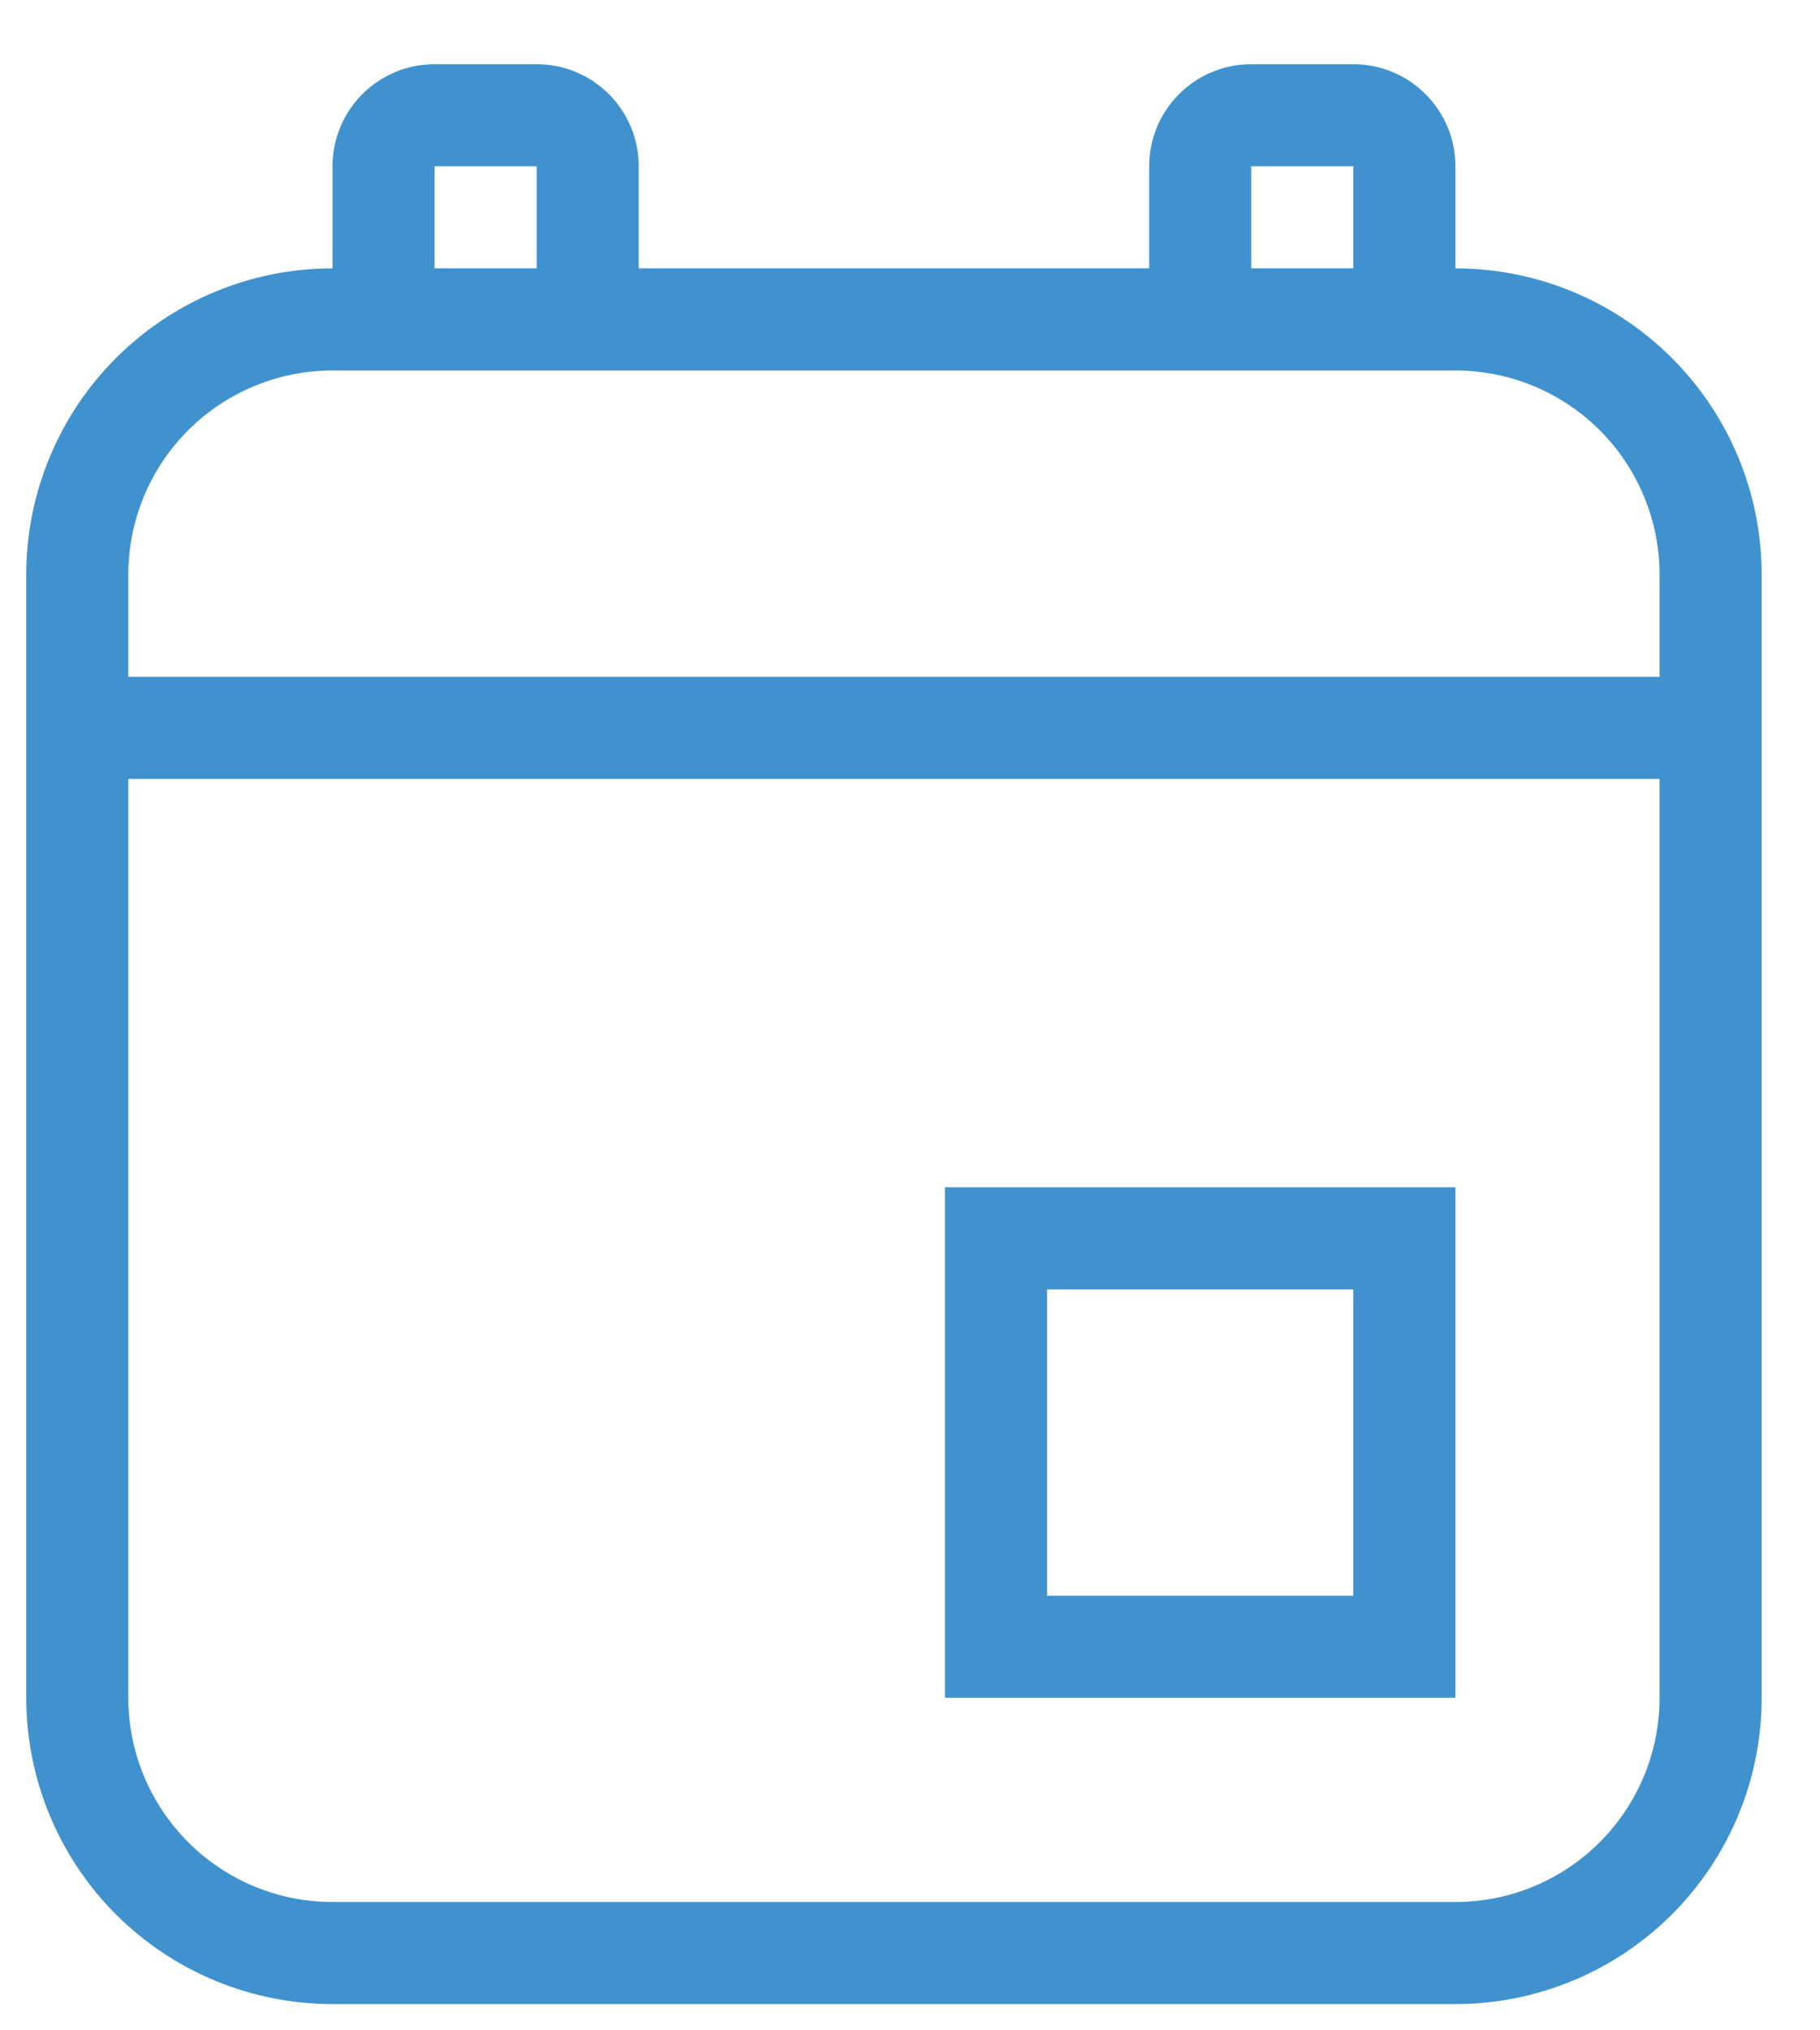 <svg width="26" height="29" viewBox="0 0 26 29" fill="none" xmlns="http://www.w3.org/2000/svg">
<path d="M6.208 0.917H7.667C8.053 0.917 8.424 1.07 8.698 1.344C8.971 1.617 9.125 1.988 9.125 2.375V3.833H16.417V2.375C16.417 1.988 16.57 1.617 16.844 1.344C17.117 1.07 17.488 0.917 17.875 0.917H19.333C19.72 0.917 20.091 1.07 20.364 1.344C20.638 1.617 20.792 1.988 20.792 2.375V3.833C21.952 3.833 23.065 4.294 23.885 5.115C24.706 5.935 25.167 7.048 25.167 8.208V24.25C25.167 25.41 24.706 26.523 23.885 27.344C23.065 28.164 21.952 28.625 20.792 28.625H4.75C3.59 28.625 2.477 28.164 1.656 27.344C0.836 26.523 0.375 25.41 0.375 24.25V8.208C0.375 7.048 0.836 5.935 1.656 5.115C2.477 4.294 3.59 3.833 4.75 3.833V2.375C4.75 1.988 4.904 1.617 5.177 1.344C5.451 1.07 5.822 0.917 6.208 0.917ZM17.875 3.833H19.333V2.375H17.875V3.833ZM7.667 3.833V2.375H6.208V3.833H7.667ZM4.75 5.292C3.976 5.292 3.235 5.599 2.688 6.146C2.141 6.693 1.833 7.435 1.833 8.208V9.667H23.708V8.208C23.708 7.435 23.401 6.693 22.854 6.146C22.307 5.599 21.565 5.292 20.792 5.292H4.75ZM1.833 24.25C1.833 25.024 2.141 25.765 2.688 26.312C3.235 26.86 3.976 27.167 4.75 27.167H20.792C21.565 27.167 22.307 26.86 22.854 26.312C23.401 25.765 23.708 25.024 23.708 24.25V11.125H1.833V24.25ZM13.5 16.958H20.792V24.25H13.5V16.958ZM14.958 18.417V22.792H19.333V18.417H14.958Z" fill="#4092CE"/>
</svg>
